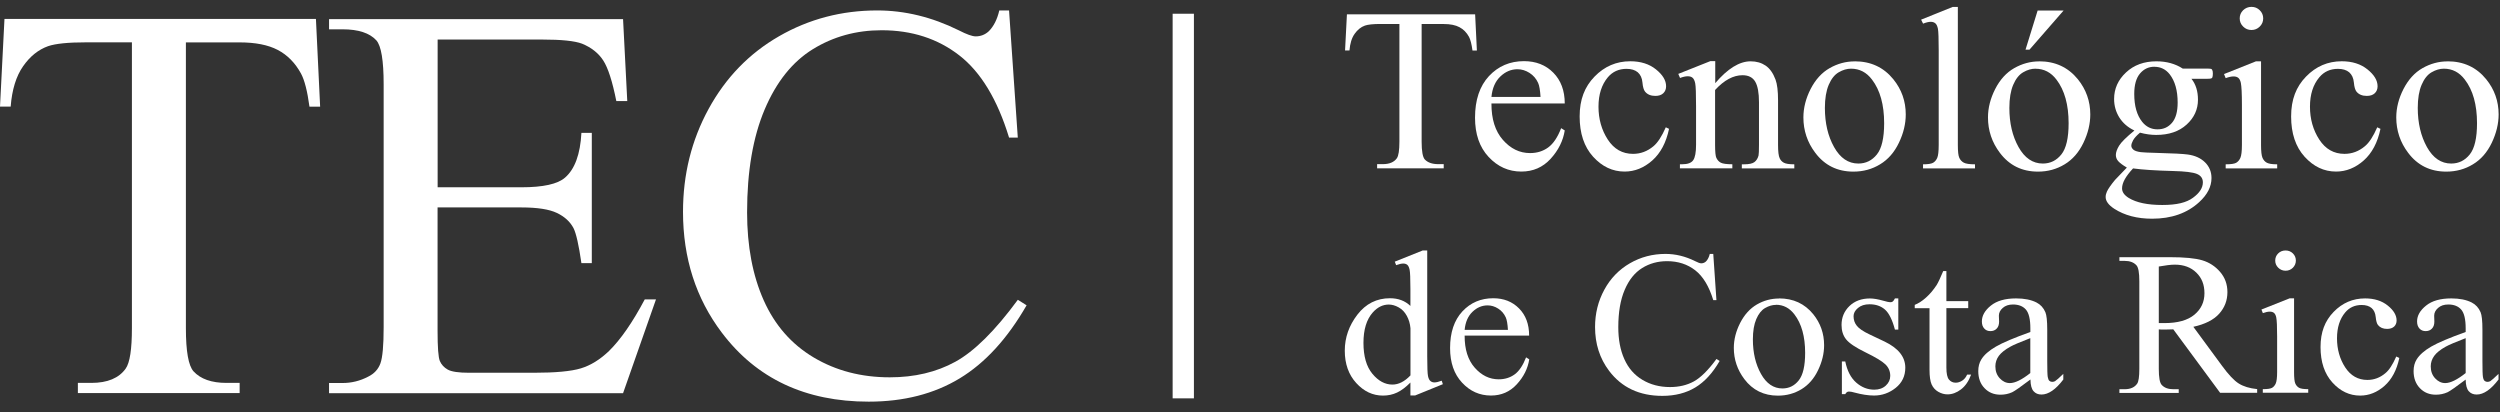 <svg width="182" height="30" viewBox="0 0 182 30" fill="none" xmlns="http://www.w3.org/2000/svg">
<rect x="0" y="0" width="182" height="30" fill="#333333" stroke="none"/>
<path d="M85.368 1H86.917V29H85.368V1Z" fill="white"/>
<path d="M107.39 1.048L107.517 3.679H107.197C107.135 3.215 107.049 2.885 106.946 2.688C106.774 2.369 106.539 2.132 106.248 1.979C105.96 1.825 105.578 1.749 105.106 1.749H103.495V10.314C103.495 11.003 103.573 11.434 103.721 11.604C103.935 11.833 104.263 11.95 104.707 11.95H105.102V12.256H100.254V11.95H100.661C101.145 11.95 101.486 11.809 101.692 11.519C101.815 11.342 101.877 10.939 101.877 10.31V1.745H100.504C99.97 1.745 99.592 1.785 99.367 1.862C99.075 1.966 98.824 2.168 98.615 2.466C98.405 2.764 98.282 3.167 98.241 3.675H97.92L98.056 1.044H107.39V1.048Z" fill="white"/>
<path d="M108.577 7.059H112.151C112.122 6.575 112.065 6.233 111.975 6.036C111.835 5.725 111.625 5.484 111.346 5.306C111.067 5.129 110.775 5.04 110.475 5.04C110.007 5.04 109.592 5.218 109.222 5.572C108.852 5.927 108.639 6.422 108.577 7.055M108.577 7.538C108.573 8.662 108.848 9.545 109.411 10.185C109.974 10.826 110.631 11.144 111.391 11.144C111.896 11.144 112.336 11.007 112.71 10.733C113.084 10.459 113.396 9.992 113.651 9.331L113.914 9.496C113.794 10.25 113.453 10.939 112.887 11.559C112.32 12.18 111.609 12.49 110.754 12.49C109.826 12.49 109.033 12.135 108.372 11.426C107.71 10.717 107.382 9.766 107.382 8.57C107.382 7.277 107.723 6.265 108.396 5.54C109.074 4.815 109.925 4.452 110.947 4.452C111.814 4.452 112.525 4.73 113.08 5.29C113.634 5.85 113.914 6.6 113.914 7.534H108.577V7.538Z" fill="white"/>
<path d="M121.505 9.384C121.296 10.383 120.889 11.148 120.285 11.684C119.677 12.22 119.008 12.49 118.272 12.49C117.393 12.49 116.629 12.127 115.976 11.406C115.323 10.685 114.998 9.706 114.998 8.477C114.998 7.248 115.36 6.318 116.083 5.576C116.806 4.831 117.672 4.46 118.683 4.46C119.443 4.46 120.068 4.658 120.556 5.053C121.045 5.447 121.292 5.854 121.292 6.281C121.292 6.491 121.222 6.66 121.086 6.789C120.951 6.918 120.758 6.982 120.511 6.982C120.178 6.982 119.928 6.878 119.759 6.668C119.665 6.551 119.599 6.334 119.57 6.007C119.542 5.681 119.427 5.435 119.229 5.262C119.032 5.097 118.761 5.012 118.412 5.012C117.849 5.012 117.397 5.218 117.052 5.625C116.6 6.165 116.37 6.878 116.37 7.768C116.37 8.658 116.596 9.468 117.048 10.161C117.5 10.854 118.112 11.201 118.884 11.201C119.435 11.201 119.928 11.015 120.367 10.649C120.676 10.395 120.975 9.936 121.271 9.267L121.514 9.384H121.505Z" fill="white"/>
<path d="M124.858 6.068C125.762 5 126.628 4.464 127.446 4.464C127.869 4.464 128.231 4.569 128.535 4.775C128.839 4.98 129.081 5.322 129.258 5.794C129.381 6.124 129.442 6.632 129.442 7.317V10.548C129.442 11.027 129.479 11.354 129.562 11.523C129.623 11.66 129.722 11.769 129.862 11.845C130.001 11.922 130.256 11.962 130.626 11.962V12.26H126.805V11.962H126.965C127.327 11.962 127.577 11.91 127.721 11.801C127.865 11.692 127.964 11.535 128.021 11.325C128.042 11.241 128.054 10.983 128.054 10.548V7.446C128.054 6.757 127.964 6.257 127.779 5.943C127.594 5.633 127.29 5.476 126.854 5.476C126.185 5.476 125.519 5.834 124.858 6.551V10.544C124.858 11.056 124.891 11.374 124.952 11.495C125.03 11.656 125.137 11.773 125.277 11.845C125.416 11.918 125.696 11.958 126.115 11.958V12.256H122.298V11.958H122.467C122.861 11.958 123.128 11.861 123.264 11.664C123.403 11.466 123.473 11.096 123.473 10.544V7.732C123.473 6.821 123.453 6.269 123.412 6.068C123.371 5.87 123.305 5.733 123.219 5.661C123.132 5.588 123.017 5.552 122.869 5.552C122.713 5.552 122.524 5.592 122.307 5.677L122.179 5.379L124.509 4.452H124.87V6.056L124.858 6.068Z" fill="white"/>
<path d="M134.758 5C134.462 5 134.163 5.085 133.859 5.262C133.559 5.435 133.316 5.742 133.131 6.177C132.947 6.612 132.852 7.172 132.852 7.857C132.852 8.961 133.074 9.911 133.522 10.709C133.97 11.507 134.557 11.906 135.288 11.906C135.835 11.906 136.282 11.684 136.636 11.245C136.989 10.806 137.166 10.044 137.166 8.969C137.166 7.623 136.87 6.563 136.282 5.794C135.884 5.266 135.375 5 134.754 5M135.021 4.464C136.192 4.464 137.129 4.9 137.835 5.77C138.439 6.515 138.739 7.369 138.739 8.332C138.739 9.009 138.575 9.698 138.242 10.391C137.909 11.088 137.453 11.612 136.87 11.962C136.291 12.317 135.642 12.494 134.927 12.494C133.764 12.494 132.84 12.039 132.154 11.128C131.574 10.363 131.287 9.5 131.287 8.55C131.287 7.857 131.464 7.164 131.813 6.479C132.166 5.794 132.626 5.286 133.197 4.96C133.772 4.634 134.376 4.468 135.021 4.468" fill="white"/>
<path d="M142.531 0.5V10.548C142.531 11.023 142.564 11.338 142.638 11.491C142.708 11.644 142.815 11.761 142.962 11.841C143.11 11.922 143.382 11.962 143.78 11.962V12.26H139.996V11.962C140.35 11.962 140.592 11.926 140.724 11.853C140.851 11.781 140.954 11.664 141.028 11.499C141.101 11.334 141.138 11.015 141.138 10.548V3.671C141.138 2.817 141.118 2.293 141.081 2.095C141.04 1.902 140.978 1.765 140.892 1.697C140.806 1.624 140.695 1.588 140.559 1.588C140.411 1.588 140.226 1.632 140 1.721L139.857 1.431L142.157 0.504H142.539L142.531 0.5Z" fill="white"/>
<path d="M150.23 0.766L147.744 3.618H147.457L148.34 0.766H150.23ZM148.188 5C147.888 5 147.592 5.085 147.288 5.262C146.988 5.435 146.746 5.742 146.561 6.177C146.376 6.612 146.282 7.172 146.282 7.857C146.282 8.961 146.504 9.911 146.951 10.709C147.399 11.507 147.987 11.906 148.718 11.906C149.264 11.906 149.712 11.684 150.065 11.245C150.419 10.806 150.595 10.044 150.595 8.973C150.595 7.627 150.3 6.567 149.712 5.798C149.314 5.27 148.804 5.004 148.184 5.004M148.451 4.464C149.622 4.464 150.558 4.899 151.269 5.77C151.869 6.515 152.173 7.369 152.173 8.332C152.173 9.009 152.009 9.698 151.676 10.391C151.343 11.088 150.887 11.612 150.308 11.962C149.725 12.317 149.08 12.494 148.365 12.494C147.202 12.494 146.278 12.039 145.592 11.128C145.012 10.363 144.725 9.5 144.725 8.55C144.725 7.857 144.902 7.164 145.251 6.479C145.6 5.794 146.064 5.286 146.635 4.96C147.21 4.634 147.814 4.468 148.455 4.468" fill="white"/>
<path d="M156.84 4.859C156.425 4.859 156.076 5.02 155.797 5.347C155.517 5.673 155.373 6.173 155.373 6.841C155.373 7.712 155.566 8.389 155.949 8.868C156.24 9.231 156.61 9.416 157.062 9.416C157.514 9.416 157.842 9.259 158.118 8.945C158.393 8.63 158.533 8.135 158.533 7.466C158.533 6.592 158.339 5.903 157.953 5.407C157.666 5.045 157.296 4.863 156.848 4.863M155.287 12.26C155.024 12.542 154.823 12.804 154.687 13.046C154.552 13.288 154.486 13.513 154.486 13.715C154.486 13.981 154.65 14.21 154.975 14.412C155.538 14.754 156.347 14.923 157.411 14.923C158.475 14.923 159.169 14.75 159.65 14.396C160.131 14.045 160.369 13.674 160.369 13.275C160.369 12.989 160.225 12.784 159.938 12.663C159.646 12.542 159.067 12.47 158.2 12.45C156.934 12.417 155.961 12.353 155.283 12.26M155.373 9.496C154.901 9.271 154.539 8.953 154.285 8.55C154.034 8.143 153.907 7.696 153.907 7.208C153.907 6.459 154.194 5.814 154.774 5.274C155.349 4.734 156.088 4.464 156.988 4.464C157.723 4.464 158.364 4.642 158.902 4.992H160.537C160.78 4.992 160.919 5 160.961 5.012C161.002 5.024 161.03 5.049 161.043 5.081C161.076 5.129 161.096 5.218 161.096 5.347C161.096 5.488 161.08 5.588 161.055 5.645C161.039 5.673 161.01 5.693 160.969 5.713C160.924 5.729 160.784 5.738 160.541 5.738H159.539C159.855 6.136 160.012 6.64 160.012 7.26C160.012 7.965 159.736 8.57 159.186 9.069C158.635 9.573 157.896 9.823 156.967 9.823C156.585 9.823 156.195 9.766 155.792 9.658C155.546 9.867 155.377 10.052 155.291 10.21C155.205 10.367 155.16 10.5 155.16 10.613C155.16 10.705 155.205 10.798 155.299 10.886C155.394 10.975 155.575 11.04 155.846 11.076C156.002 11.096 156.396 11.116 157.025 11.132C158.183 11.16 158.931 11.201 159.276 11.249C159.798 11.322 160.217 11.511 160.529 11.821C160.841 12.131 160.997 12.51 160.997 12.961C160.997 13.586 160.698 14.17 160.102 14.714C159.227 15.52 158.081 15.922 156.672 15.922C155.587 15.922 154.671 15.681 153.923 15.201C153.5 14.927 153.291 14.637 153.291 14.343C153.291 14.21 153.323 14.077 153.385 13.944C153.48 13.739 153.677 13.457 153.977 13.094C154.014 13.046 154.301 12.748 154.835 12.2C154.544 12.027 154.334 11.873 154.215 11.741C154.092 11.608 154.034 11.454 154.034 11.281C154.034 11.088 154.116 10.862 154.272 10.604C154.433 10.342 154.802 9.98 155.382 9.505" fill="white"/>
<path d="M163.906 0.5C164.144 0.5 164.346 0.581 164.51 0.746C164.674 0.907 164.761 1.104 164.761 1.338C164.761 1.572 164.678 1.769 164.51 1.934C164.346 2.099 164.144 2.184 163.906 2.184C163.668 2.184 163.466 2.099 163.302 1.934C163.134 1.769 163.051 1.572 163.051 1.338C163.051 1.104 163.134 0.911 163.298 0.746C163.466 0.585 163.668 0.5 163.91 0.5M164.604 4.464V10.548C164.604 11.023 164.641 11.338 164.711 11.495C164.781 11.652 164.884 11.769 165.023 11.845C165.163 11.922 165.414 11.962 165.779 11.962V12.26H162.029V11.962C162.407 11.962 162.657 11.926 162.789 11.853C162.916 11.781 163.023 11.664 163.097 11.499C163.171 11.334 163.212 11.015 163.212 10.548V7.631C163.212 6.809 163.183 6.277 163.134 6.036C163.097 5.858 163.031 5.738 162.949 5.669C162.867 5.601 162.752 5.564 162.604 5.564C162.448 5.564 162.255 5.605 162.029 5.689L161.909 5.391L164.235 4.464H164.604Z" fill="white"/>
<path d="M173.297 9.384C173.088 10.383 172.681 11.148 172.077 11.684C171.469 12.22 170.799 12.49 170.064 12.49C169.185 12.49 168.425 12.127 167.772 11.406C167.118 10.685 166.794 9.706 166.794 8.477C166.794 7.248 167.155 6.318 167.879 5.576C168.602 4.831 169.468 4.46 170.479 4.46C171.239 4.46 171.863 4.658 172.352 5.053C172.841 5.447 173.088 5.854 173.088 6.281C173.088 6.491 173.018 6.66 172.882 6.789C172.743 6.918 172.554 6.982 172.303 6.982C171.97 6.982 171.72 6.878 171.551 6.668C171.457 6.551 171.391 6.334 171.362 6.007C171.333 5.681 171.218 5.435 171.021 5.262C170.824 5.097 170.553 5.012 170.204 5.012C169.641 5.012 169.189 5.218 168.848 5.625C168.392 6.165 168.166 6.878 168.166 7.768C168.166 8.658 168.392 9.468 168.844 10.161C169.296 10.854 169.908 11.201 170.676 11.201C171.227 11.201 171.724 11.015 172.159 10.649C172.471 10.395 172.771 9.936 173.063 9.267L173.305 9.384H173.297Z" fill="white"/>
<path d="M177.919 5C177.623 5 177.323 5.085 177.019 5.262C176.72 5.435 176.477 5.742 176.292 6.177C176.107 6.612 176.013 7.172 176.013 7.857C176.013 8.961 176.239 9.911 176.683 10.709C177.13 11.507 177.718 11.906 178.449 11.906C178.996 11.906 179.443 11.684 179.797 11.245C180.15 10.806 180.327 10.044 180.327 8.969C180.327 7.623 180.031 6.563 179.439 5.794C179.041 5.266 178.531 5 177.915 5M178.182 4.464C179.349 4.464 180.29 4.9 180.996 5.77C181.6 6.515 181.9 7.369 181.9 8.332C181.9 9.009 181.732 9.698 181.403 10.391C181.07 11.088 180.614 11.612 180.031 11.962C179.452 12.317 178.802 12.494 178.088 12.494C176.925 12.494 176.001 12.039 175.315 11.128C174.735 10.363 174.448 9.5 174.448 8.55C174.448 7.857 174.624 7.164 174.974 6.479C175.327 5.794 175.787 5.286 176.358 4.96C176.933 4.634 177.541 4.468 178.182 4.468" fill="white"/>
<path d="M102.682 27.336V23.895C102.653 23.565 102.563 23.263 102.415 22.993C102.267 22.719 102.07 22.514 101.823 22.377C101.577 22.24 101.338 22.171 101.104 22.171C100.669 22.171 100.279 22.365 99.938 22.747C99.486 23.255 99.26 23.992 99.26 24.963C99.26 25.934 99.477 26.696 99.913 27.215C100.348 27.739 100.833 27.997 101.367 27.997C101.819 27.997 102.255 27.775 102.674 27.336M102.682 27.844C102.349 28.182 102.025 28.428 101.708 28.577C101.392 28.726 101.051 28.799 100.681 28.799C99.938 28.799 99.288 28.492 98.734 27.884C98.179 27.276 97.9 26.49 97.9 25.531C97.9 24.572 98.208 23.698 98.82 22.904C99.432 22.111 100.225 21.712 101.191 21.712C101.79 21.712 102.287 21.897 102.678 22.272V21.043C102.678 20.282 102.657 19.81 102.62 19.637C102.583 19.464 102.526 19.343 102.448 19.279C102.37 19.214 102.271 19.186 102.152 19.186C102.025 19.186 101.852 19.226 101.638 19.303L101.54 19.049L103.569 18.235H103.902V25.95C103.902 26.732 103.922 27.211 103.959 27.381C103.996 27.554 104.054 27.675 104.136 27.739C104.218 27.808 104.313 27.84 104.424 27.84C104.559 27.84 104.736 27.799 104.958 27.715L105.04 27.969L103.019 28.791H102.678V27.836L102.682 27.844Z" fill="white"/>
<path d="M106.626 24.012H109.777C109.752 23.585 109.699 23.283 109.62 23.106C109.497 22.836 109.312 22.619 109.066 22.465C108.819 22.308 108.565 22.232 108.298 22.232C107.887 22.232 107.517 22.389 107.193 22.703C106.868 23.017 106.679 23.452 106.626 24.012ZM106.626 24.436C106.621 25.427 106.864 26.204 107.361 26.768C107.858 27.332 108.437 27.614 109.107 27.614C109.551 27.614 109.941 27.493 110.27 27.252C110.598 27.01 110.873 26.599 111.099 26.015L111.329 26.16C111.227 26.825 110.923 27.433 110.422 27.977C109.92 28.525 109.296 28.795 108.54 28.795C107.722 28.795 107.024 28.485 106.441 27.86C105.857 27.235 105.566 26.398 105.566 25.342C105.566 24.202 105.866 23.311 106.461 22.671C107.057 22.03 107.809 21.712 108.708 21.712C109.468 21.712 110.097 21.958 110.586 22.453C111.075 22.945 111.321 23.605 111.321 24.431H106.617L106.626 24.436Z" fill="white"/>
<path d="M124.726 18.489L124.956 21.849H124.726C124.418 20.842 123.983 20.12 123.412 19.677C122.841 19.234 122.159 19.013 121.362 19.013C120.692 19.013 120.088 19.178 119.55 19.512C119.012 19.847 118.585 20.374 118.276 21.104C117.964 21.833 117.812 22.739 117.812 23.819C117.812 24.713 117.956 25.487 118.252 26.144C118.543 26.8 118.983 27.304 119.571 27.654C120.158 28.005 120.828 28.178 121.579 28.178C122.233 28.178 122.812 28.041 123.313 27.767C123.81 27.493 124.361 26.949 124.96 26.132L125.191 26.277C124.685 27.155 124.094 27.799 123.42 28.206C122.746 28.613 121.945 28.819 121.021 28.819C119.349 28.819 118.059 28.21 117.143 26.998C116.461 26.095 116.12 25.032 116.12 23.807C116.12 22.82 116.346 21.913 116.797 21.087C117.245 20.262 117.87 19.621 118.658 19.166C119.447 18.71 120.314 18.485 121.247 18.485C121.974 18.485 122.693 18.658 123.399 19.009C123.609 19.117 123.757 19.17 123.847 19.17C123.979 19.17 124.098 19.125 124.196 19.033C124.324 18.9 124.418 18.718 124.472 18.485H124.73L124.726 18.489Z" fill="white"/>
<path d="M129.29 22.195C129.028 22.195 128.765 22.272 128.498 22.425C128.235 22.578 128.021 22.848 127.857 23.231C127.692 23.613 127.61 24.109 127.61 24.709C127.61 25.68 127.807 26.518 128.202 27.223C128.596 27.928 129.118 28.279 129.759 28.279C130.239 28.279 130.634 28.086 130.946 27.695C131.258 27.304 131.414 26.639 131.414 25.688C131.414 24.504 131.156 23.569 130.634 22.888C130.281 22.425 129.833 22.187 129.29 22.187M129.521 21.724C130.552 21.724 131.377 22.107 132.002 22.872C132.532 23.529 132.795 24.282 132.795 25.132C132.795 25.729 132.651 26.337 132.355 26.949C132.064 27.562 131.661 28.021 131.147 28.335C130.634 28.646 130.063 28.803 129.434 28.803C128.411 28.803 127.594 28.404 126.99 27.602C126.48 26.925 126.222 26.168 126.222 25.33C126.222 24.717 126.378 24.109 126.686 23.505C126.998 22.9 127.405 22.453 127.906 22.163C128.411 21.873 128.945 21.732 129.512 21.732" fill="white"/>
<path d="M138.197 21.724V23.996H137.951C137.762 23.283 137.519 22.796 137.228 22.538C136.932 22.28 136.558 22.151 136.102 22.151C135.753 22.151 135.473 22.24 135.26 22.421C135.046 22.598 134.939 22.8 134.939 23.017C134.939 23.287 135.017 23.521 135.178 23.718C135.33 23.916 135.642 24.129 136.114 24.351L137.199 24.866C138.205 25.35 138.706 25.983 138.706 26.768C138.706 27.377 138.472 27.864 138.004 28.239C137.536 28.609 137.014 28.795 136.431 28.795C136.016 28.795 135.539 28.722 135.005 28.577C134.841 28.529 134.709 28.505 134.602 28.505C134.487 28.505 134.401 28.569 134.335 28.694H134.089V26.313H134.335C134.475 26.994 134.738 27.505 135.132 27.852C135.523 28.194 135.962 28.368 136.447 28.368C136.788 28.368 137.067 28.271 137.285 28.073C137.499 27.876 137.61 27.638 137.61 27.364C137.61 27.03 137.49 26.748 137.248 26.518C137.006 26.289 136.529 26.003 135.81 25.652C135.091 25.302 134.623 24.987 134.397 24.705C134.175 24.427 134.064 24.081 134.064 23.658C134.064 23.11 134.257 22.651 134.639 22.28C135.021 21.913 135.519 21.728 136.131 21.728C136.398 21.728 136.722 21.784 137.104 21.893C137.359 21.966 137.523 22.002 137.61 22.002C137.688 22.002 137.749 21.986 137.794 21.95C137.84 21.917 137.889 21.841 137.951 21.724H138.197Z" fill="white"/>
<path d="M141.697 19.73V21.921H143.287V22.433H141.697V26.76C141.697 27.191 141.759 27.485 141.886 27.634C142.009 27.783 142.174 27.86 142.371 27.86C142.535 27.86 142.691 27.812 142.848 27.711C143.004 27.61 143.123 27.465 143.205 27.272H143.497C143.324 27.747 143.078 28.106 142.761 28.348C142.445 28.589 142.116 28.71 141.779 28.71C141.553 28.71 141.332 28.65 141.11 28.525C140.892 28.4 140.732 28.223 140.625 27.993C140.522 27.763 140.469 27.409 140.469 26.925V22.437H139.393V22.195C139.664 22.087 139.943 21.909 140.227 21.651C140.51 21.398 140.765 21.091 140.991 20.745C141.106 20.56 141.262 20.221 141.467 19.734H141.697V19.73Z" fill="white"/>
<path d="M147.806 27.159V24.617C147.058 24.907 146.574 25.112 146.356 25.237C145.966 25.451 145.686 25.676 145.514 25.906C145.345 26.14 145.263 26.393 145.263 26.671C145.263 27.022 145.37 27.312 145.584 27.542C145.797 27.771 146.044 27.888 146.319 27.888C146.697 27.888 147.19 27.646 147.806 27.159ZM147.806 27.634C147.108 28.162 146.668 28.468 146.491 28.553C146.224 28.674 145.941 28.734 145.637 28.734C145.164 28.734 144.778 28.577 144.474 28.259C144.17 27.945 144.018 27.53 144.018 27.014C144.018 26.688 144.092 26.405 144.24 26.168C144.441 25.837 144.795 25.527 145.3 25.233C145.801 24.943 146.639 24.588 147.81 24.169V23.908C147.81 23.243 147.703 22.788 147.486 22.538C147.272 22.292 146.956 22.167 146.545 22.167C146.233 22.167 145.986 22.252 145.801 22.417C145.612 22.582 145.518 22.771 145.518 22.985L145.534 23.408C145.534 23.634 145.477 23.803 145.358 23.924C145.243 24.045 145.091 24.105 144.902 24.105C144.713 24.105 144.569 24.045 144.454 23.916C144.335 23.791 144.281 23.618 144.281 23.4C144.281 22.981 144.499 22.598 144.934 22.248C145.37 21.897 145.982 21.724 146.771 21.724C147.375 21.724 147.872 21.825 148.258 22.022C148.55 22.171 148.767 22.409 148.903 22.727C148.993 22.937 149.039 23.364 149.039 24.008V26.273C149.039 26.909 149.051 27.3 149.075 27.441C149.1 27.586 149.141 27.679 149.199 27.727C149.256 27.775 149.322 27.799 149.396 27.799C149.474 27.799 149.544 27.783 149.605 27.751C149.708 27.687 149.909 27.509 150.209 27.219V27.63C149.655 28.36 149.125 28.722 148.619 28.722C148.377 28.722 148.184 28.642 148.04 28.476C147.896 28.311 147.822 28.029 147.818 27.63" fill="white"/>
<path d="M157.16 23.517C157.255 23.517 157.337 23.517 157.407 23.521C157.477 23.521 157.534 23.521 157.58 23.521C158.541 23.521 159.264 23.315 159.753 22.909C160.242 22.502 160.484 21.982 160.484 21.349C160.484 20.717 160.287 20.229 159.892 19.846C159.498 19.46 158.976 19.266 158.327 19.266C158.04 19.266 157.653 19.315 157.16 19.403V23.513V23.517ZM164.317 28.597H161.626L158.216 23.976C157.962 23.984 157.756 23.992 157.6 23.992C157.534 23.992 157.464 23.992 157.391 23.992C157.317 23.992 157.239 23.984 157.16 23.98V26.853C157.16 27.477 157.23 27.86 157.366 28.013C157.555 28.227 157.838 28.335 158.216 28.335H158.611V28.605H154.293V28.335H154.671C155.098 28.335 155.402 28.198 155.587 27.928C155.69 27.779 155.743 27.421 155.743 26.857V20.471C155.743 19.851 155.673 19.464 155.534 19.315C155.341 19.101 155.053 18.992 154.671 18.992H154.293V18.723H157.966C159.034 18.723 159.823 18.799 160.332 18.952C160.841 19.105 161.273 19.387 161.626 19.798C161.979 20.209 162.156 20.697 162.156 21.265C162.156 21.873 161.955 22.397 161.552 22.844C161.15 23.291 160.521 23.605 159.675 23.791L161.758 26.623C162.234 27.276 162.641 27.707 162.982 27.92C163.323 28.134 163.771 28.271 164.321 28.327V28.597H164.317Z" fill="white"/>
<path d="M166.392 18.235C166.601 18.235 166.778 18.308 166.922 18.448C167.065 18.59 167.139 18.767 167.139 18.968C167.139 19.17 167.065 19.347 166.922 19.492C166.774 19.637 166.597 19.709 166.392 19.709C166.186 19.709 166.005 19.637 165.858 19.492C165.71 19.347 165.636 19.174 165.636 18.968C165.636 18.763 165.71 18.59 165.853 18.448C166.001 18.303 166.178 18.235 166.392 18.235ZM167.008 21.724V27.086C167.008 27.505 167.037 27.783 167.098 27.92C167.16 28.057 167.25 28.162 167.373 28.231C167.497 28.299 167.719 28.331 168.039 28.331V28.593H164.732V28.331C165.065 28.331 165.286 28.299 165.402 28.235C165.517 28.17 165.607 28.065 165.673 27.92C165.738 27.775 165.775 27.493 165.775 27.082V24.508C165.775 23.783 165.755 23.315 165.71 23.102C165.677 22.945 165.619 22.84 165.545 22.779C165.471 22.719 165.369 22.687 165.241 22.687C165.102 22.687 164.933 22.723 164.736 22.796L164.633 22.534L166.683 21.72H167.008V21.724Z" fill="white"/>
<path d="M174.67 26.059C174.485 26.937 174.127 27.614 173.593 28.09C173.059 28.561 172.468 28.799 171.819 28.799C171.046 28.799 170.372 28.48 169.797 27.844C169.222 27.207 168.935 26.349 168.935 25.265C168.935 24.182 169.251 23.364 169.888 22.707C170.524 22.05 171.289 21.724 172.18 21.724C172.85 21.724 173.396 21.897 173.827 22.244C174.259 22.59 174.472 22.953 174.472 23.328C174.472 23.513 174.411 23.662 174.292 23.775C174.168 23.887 174 23.944 173.782 23.944C173.491 23.944 173.269 23.851 173.121 23.666C173.035 23.565 172.981 23.372 172.952 23.082C172.924 22.796 172.825 22.574 172.652 22.425C172.48 22.28 172.238 22.203 171.929 22.203C171.432 22.203 171.034 22.385 170.734 22.743C170.331 23.219 170.134 23.851 170.134 24.633C170.134 25.414 170.331 26.132 170.73 26.744C171.128 27.352 171.667 27.659 172.344 27.659C172.829 27.659 173.265 27.497 173.651 27.171C173.926 26.949 174.189 26.543 174.448 25.954L174.661 26.055L174.67 26.059Z" fill="white"/>
<path d="M179.501 27.159V24.617C178.753 24.907 178.268 25.112 178.05 25.237C177.66 25.451 177.381 25.676 177.212 25.906C177.044 26.14 176.958 26.393 176.958 26.671C176.958 27.022 177.064 27.312 177.278 27.542C177.492 27.771 177.734 27.888 178.013 27.888C178.391 27.888 178.884 27.646 179.501 27.159ZM179.501 27.634C178.802 28.162 178.363 28.468 178.186 28.553C177.919 28.674 177.631 28.734 177.331 28.734C176.863 28.734 176.473 28.577 176.169 28.259C175.865 27.945 175.709 27.53 175.709 27.014C175.709 26.688 175.783 26.405 175.931 26.168C176.136 25.837 176.485 25.527 176.99 25.233C177.492 24.943 178.33 24.588 179.501 24.169V23.908C179.501 23.243 179.394 22.788 179.176 22.538C178.962 22.292 178.646 22.167 178.235 22.167C177.923 22.167 177.677 22.252 177.492 22.417C177.303 22.582 177.208 22.771 177.208 22.985L177.221 23.408C177.221 23.634 177.163 23.803 177.044 23.924C176.929 24.045 176.777 24.105 176.588 24.105C176.399 24.105 176.255 24.045 176.136 23.916C176.021 23.791 175.963 23.618 175.963 23.4C175.963 22.981 176.181 22.598 176.617 22.248C177.052 21.897 177.664 21.724 178.453 21.724C179.057 21.724 179.554 21.825 179.94 22.022C180.232 22.171 180.45 22.409 180.585 22.727C180.676 22.937 180.721 23.364 180.721 24.008V26.273C180.721 26.909 180.733 27.3 180.758 27.441C180.782 27.586 180.823 27.679 180.881 27.727C180.938 27.775 181.004 27.799 181.078 27.799C181.156 27.799 181.226 27.783 181.288 27.751C181.39 27.687 181.592 27.509 181.892 27.219V27.63C181.337 28.36 180.807 28.722 180.302 28.722C180.059 28.722 179.866 28.642 179.722 28.476C179.579 28.311 179.505 28.029 179.501 27.63" fill="white"/>
<path d="M23 1.38L23.306 7.766H22.529C22.376 6.64 22.174 5.837 21.913 5.355C21.488 4.577 20.926 4.006 20.223 3.637C19.521 3.268 18.595 3.086 17.446 3.086H13.533V23.899C13.533 25.573 13.719 26.618 14.087 27.032C14.603 27.595 15.405 27.875 16.483 27.875H17.446V28.616H5.669V27.875H6.653C7.826 27.875 8.661 27.526 9.153 26.829C9.455 26.399 9.603 25.423 9.603 23.895V3.082H6.264C4.967 3.082 4.045 3.175 3.5 3.361C2.789 3.617 2.182 4.103 1.678 4.828C1.174 5.55 0.872 6.53 0.777 7.762H0L0.326 1.376H23.004L23 1.38Z" fill="white"/>
<path d="M31.86 2.867V13.634H37.963C39.545 13.634 40.603 13.399 41.136 12.929C41.847 12.313 42.244 11.227 42.327 9.675H43.083V19.158H42.327C42.136 17.833 41.942 16.982 41.752 16.609C41.504 16.139 41.103 15.77 40.541 15.502C39.983 15.235 39.12 15.101 37.959 15.101H31.855V24.081C31.855 25.285 31.909 26.019 32.021 26.282C32.132 26.541 32.322 26.752 32.595 26.906C32.868 27.06 33.389 27.137 34.153 27.137H38.864C40.434 27.137 41.574 27.032 42.285 26.817C42.996 26.602 43.678 26.181 44.335 25.553C45.182 24.722 46.05 23.47 46.938 21.796H47.756L45.359 28.624H23.955V27.883H24.938C25.595 27.883 26.215 27.729 26.802 27.421C27.24 27.206 27.537 26.886 27.694 26.456C27.851 26.027 27.93 25.151 27.93 23.826V6.129C27.93 4.403 27.752 3.337 27.397 2.936C26.905 2.401 26.087 2.134 24.938 2.134H23.955V1.392H45.359L45.665 7.357H44.868C44.583 5.923 44.264 4.938 43.917 4.403C43.57 3.868 43.054 3.459 42.372 3.179C41.827 2.976 40.864 2.879 39.483 2.879H31.864L31.86 2.867Z" fill="white"/>
<path d="M73.459 0.756L74.095 10.015H73.459C72.612 7.244 71.405 5.246 69.835 4.03C68.264 2.81 66.38 2.202 64.182 2.202C62.339 2.202 60.674 2.66 59.182 3.576C57.694 4.492 56.521 5.955 55.669 7.965C54.818 9.975 54.388 12.471 54.388 15.458C54.388 17.922 54.793 20.058 55.599 21.865C56.405 23.672 57.616 25.058 59.236 26.023C60.855 26.987 62.703 27.469 64.777 27.469C66.579 27.469 68.169 27.093 69.55 26.335C70.93 25.577 72.446 24.073 74.099 21.824L74.736 22.226C73.343 24.649 71.719 26.424 69.859 27.55C68 28.673 65.797 29.24 63.244 29.24C58.641 29.24 55.078 27.567 52.55 24.219C50.665 21.727 49.723 18.797 49.723 15.421C49.723 12.702 50.343 10.206 51.587 7.928C52.831 5.651 54.541 3.888 56.719 2.636C58.897 1.384 61.277 0.76 63.859 0.76C65.868 0.76 67.847 1.242 69.797 2.206C70.372 2.502 70.781 2.648 71.029 2.648C71.397 2.648 71.719 2.523 71.992 2.267C72.347 1.907 72.599 1.404 72.748 0.76H73.463L73.459 0.756Z" fill="white"/>
</svg>
